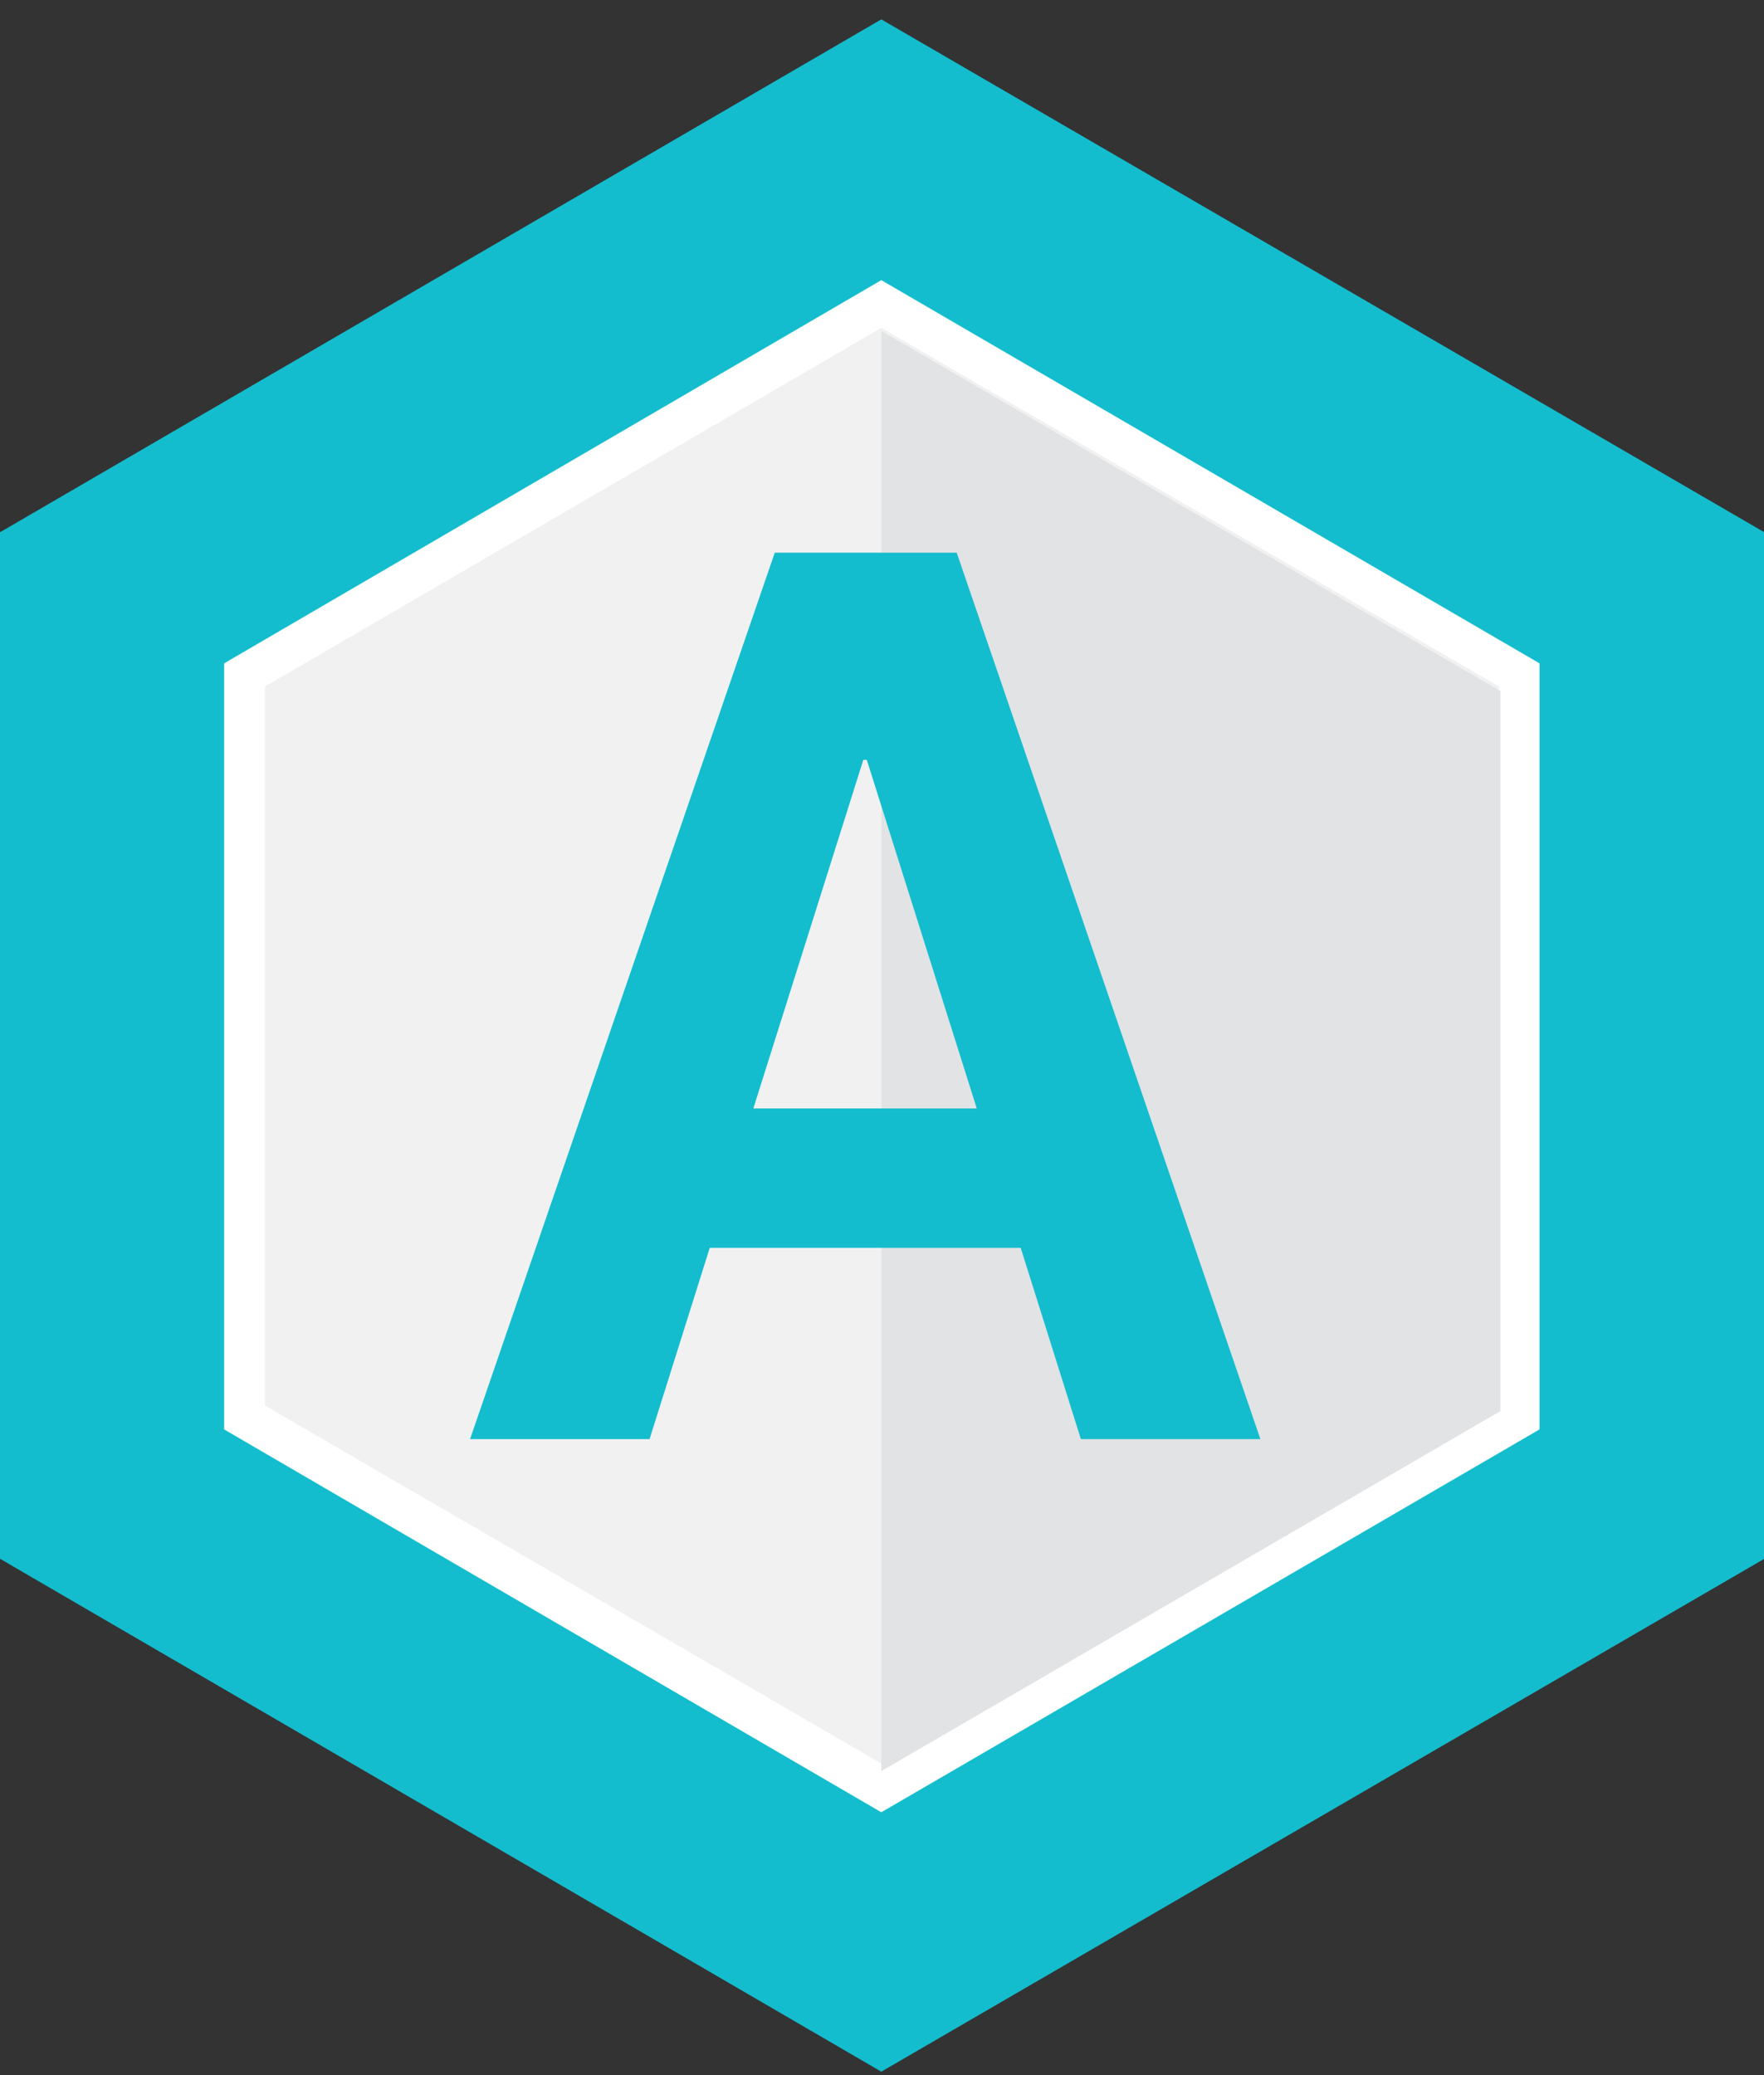 <?xml version="1.0" encoding="utf-8"?>
<!-- Generator: Adobe Illustrator 18.1.1, SVG Export Plug-In . SVG Version: 6.00 Build 0)  -->
<svg version="1.1" id="Layer_1" xmlns="http://www.w3.org/2000/svg" xmlns:xlink="http://www.w3.org/1999/xlink" x="0px" y="0px"
	 viewBox="44 0 510 600" enable-background="new 44 0 510 600" xml:space="preserve">
<rect x="44" y="0" width="510" height="600" fill="#333333" stroke="none"/>
<g>
	<polygon fill="#13BDCE" points="554.1,450.7 298.8,599 44,450.7 44,153.9 298.8,5.6 554.1,153.9 	"/>
	<polygon fill="#FFFFFF" points="108.8,413.3 108.8,191.8 298.8,81 489.1,191.8 489.1,413.3 298.8,524 	"/>
	<polygon fill="#F1F1F2" points="120.6,406.4 120.6,198.5 298.8,94.8 477.4,198.5 477.4,406.4 298.8,509.9 	"/>
	<polygon fill="none" points="298.8,94.8 298.8,509.9 477.4,406.4 477.4,198.5 	"/>
	<polygon fill="#E2E3E4" points="298.8,95.7 298.8,512.1 477.8,408 477.8,199.8 	"/>
	<g enable-background="new    ">
		<path fill="#13BDCE" d="M339.1,360.8h-89.9l-17.4,55.3h-51.9L268,159.8h52.6l87.8,256.3h-51.9L339.1,360.8z M261.8,320.5h64.6
			l-31.8-100.8h-1L261.8,320.5z"/>
	</g>
</g>
</svg>
